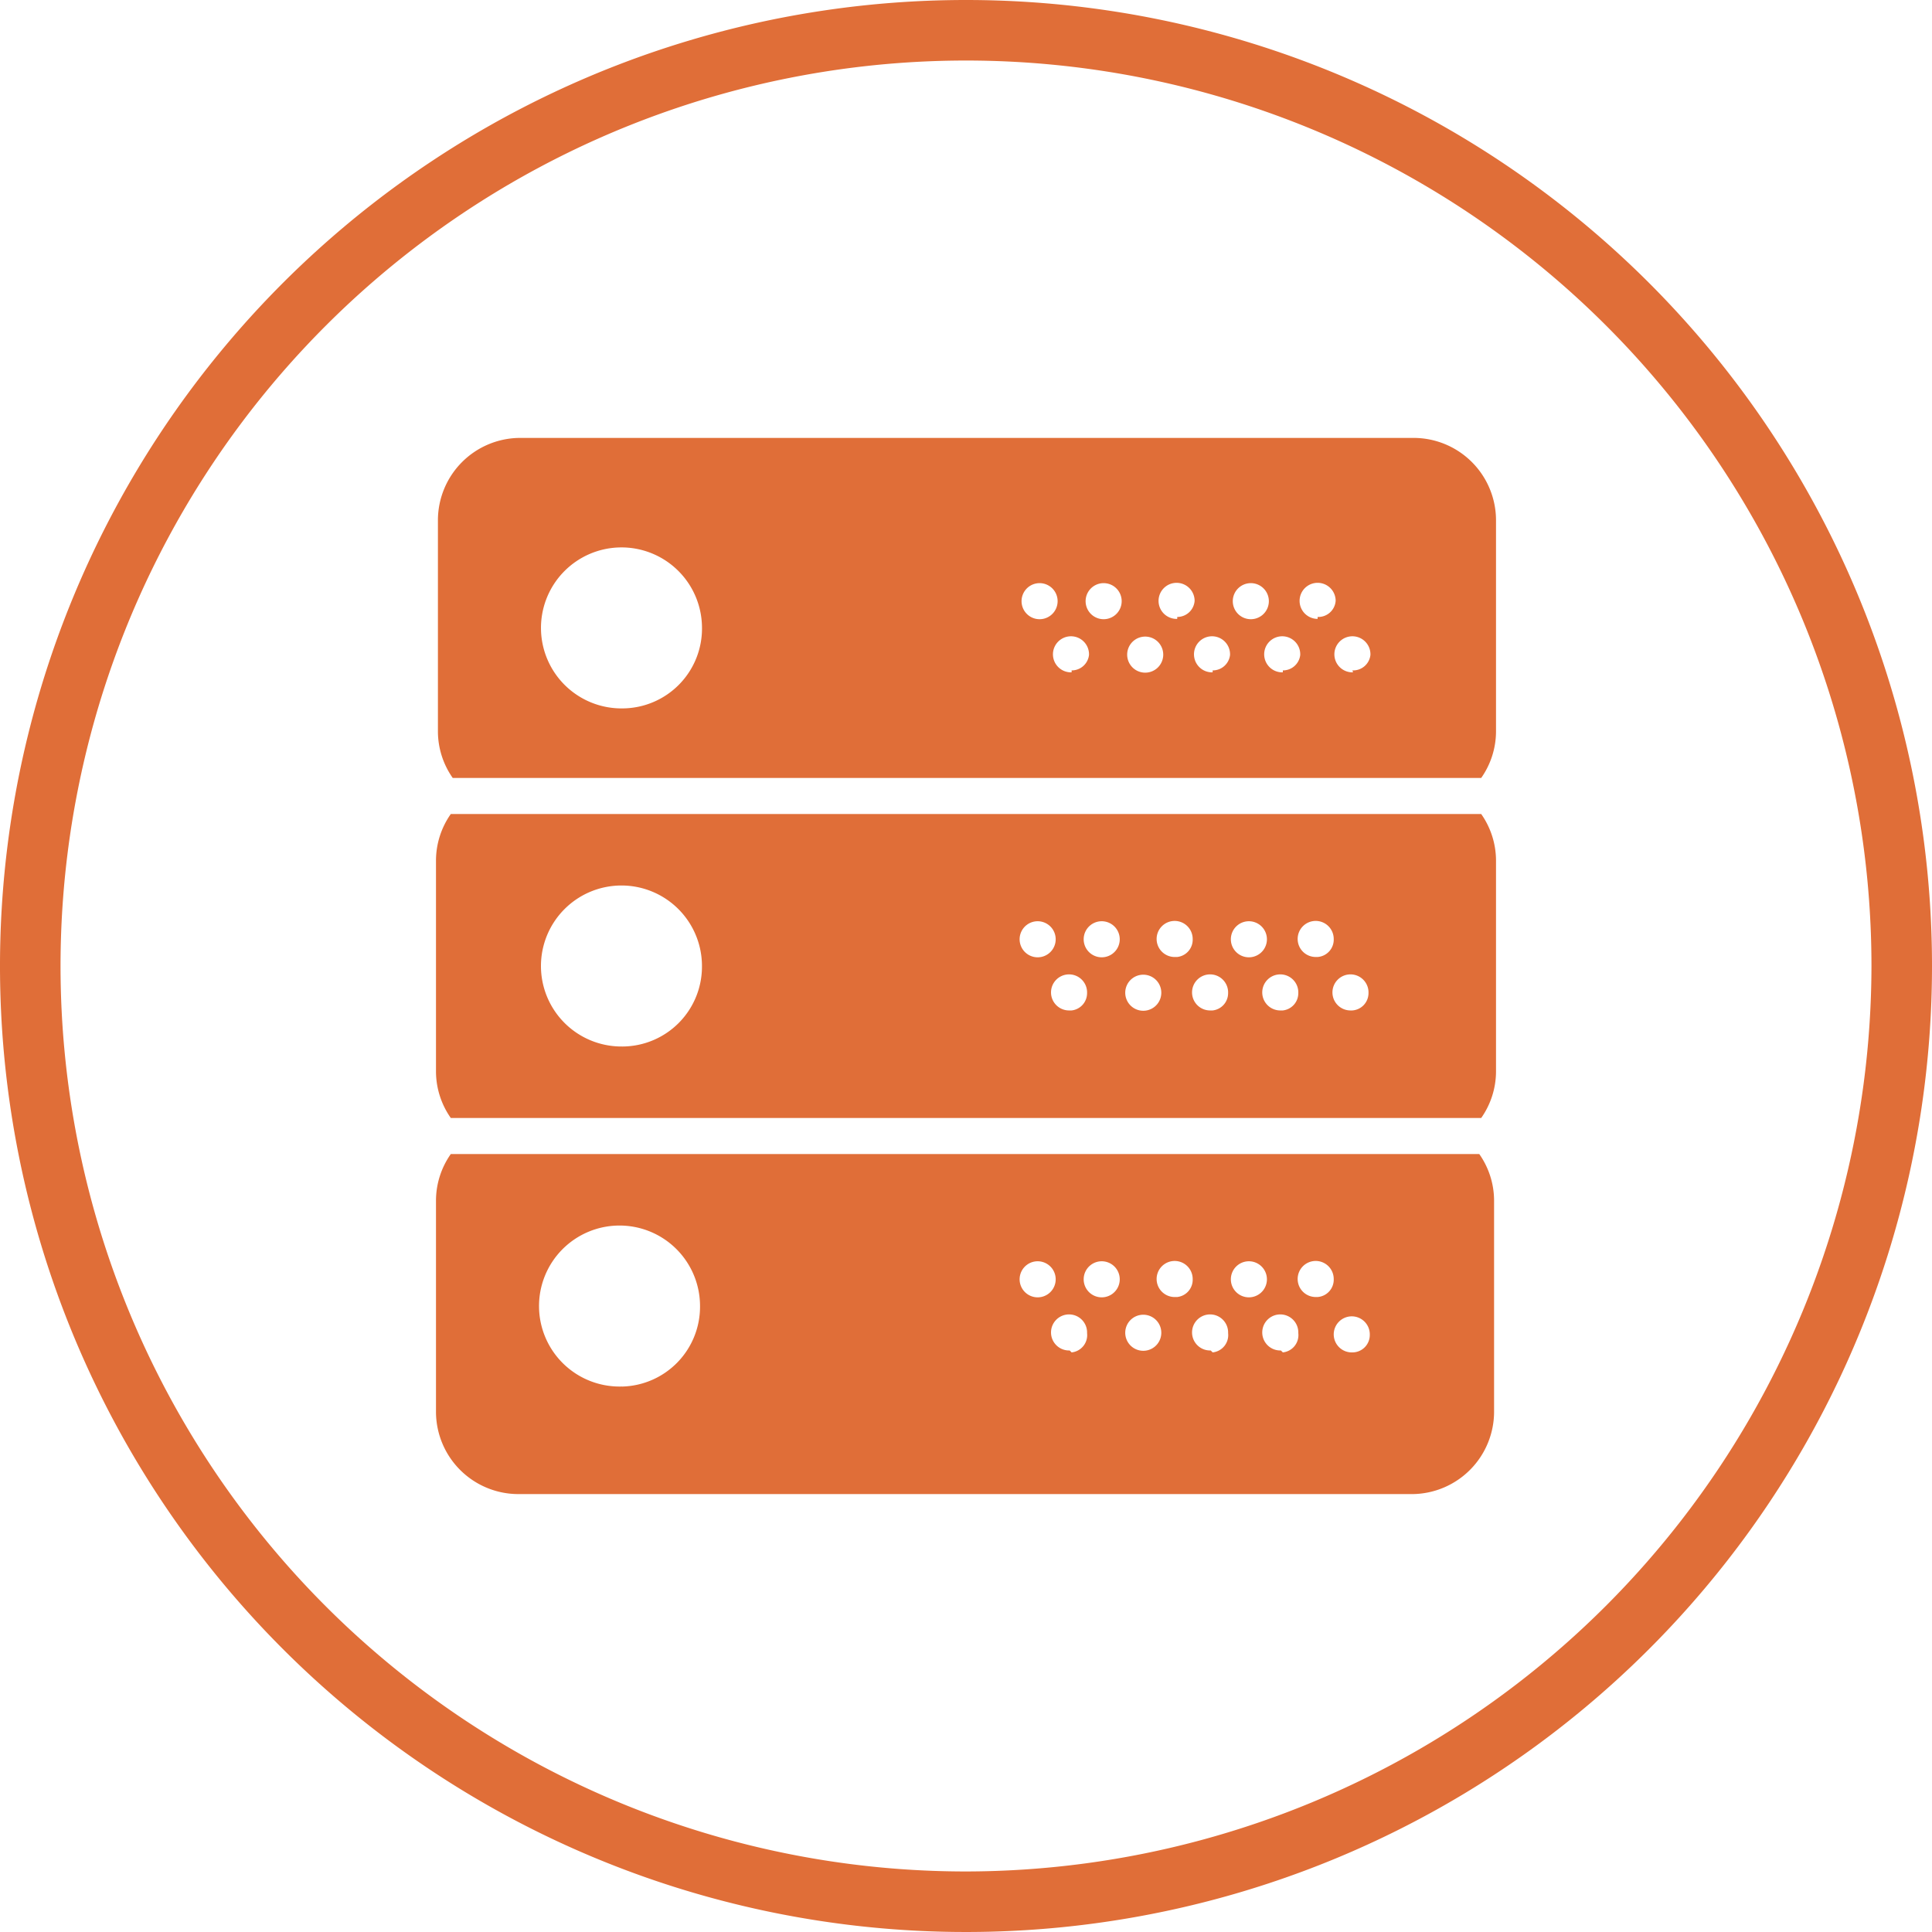 <svg id="Layer_1" data-name="Layer 1" xmlns="http://www.w3.org/2000/svg" viewBox="0 0 30 30"><defs><style>.cls-1{fill:#e06e38;}</style></defs><title>icon-nodes-red-30h</title><path class="cls-1" d="M15,0A15,15,0,1,0,30,15,15,15,0,0,0,15,0Zm0,29.06A14.06,14.06,0,1,1,29.06,15,14.08,14.08,0,0,1,15,29.06ZM21.94,6.8H8.06A1.28,1.28,0,0,0,6.8,8.08v3.28a1.26,1.26,0,0,0,.23.72H23a1.26,1.26,0,0,0,.23-.72V8.08A1.28,1.28,0,0,0,21.94,6.8ZM9.67,11A1.25,1.25,0,1,1,10.9,9.72,1.24,1.24,0,0,1,9.67,11Zm6.42-1.39a.28.28,0,0,1,0-.55.28.28,0,1,1,0,.55Zm.55.83a.28.28,0,1,1,.27-.27A.27.27,0,0,1,16.64,10.41Zm.55-.83a.28.28,0,1,1,0-.55.28.28,0,0,1,0,.55Zm.54.83a.28.28,0,0,1,0-.55.28.28,0,1,1,0,.55Zm.55-.83a.28.28,0,1,1,.27-.28A.27.27,0,0,1,18.28,9.58Zm.55.83a.28.28,0,1,1,.27-.27A.27.27,0,0,1,18.83,10.41Zm.54-.83a.28.28,0,0,1,0-.55.28.28,0,1,1,0,.55Zm.55.83a.28.28,0,1,1,.27-.27A.27.27,0,0,1,19.92,10.41Zm.54-.83a.28.28,0,1,1,.28-.28A.27.27,0,0,1,20.46,9.58Zm.55.83a.28.28,0,1,1,.27-.27A.27.27,0,0,1,21,10.41ZM7,12.64a1.26,1.26,0,0,0-.23.72v3.28a1.26,1.26,0,0,0,.23.72H23a1.26,1.26,0,0,0,.23-.72V13.36a1.26,1.26,0,0,0-.23-.72Zm2.64,3.61A1.25,1.25,0,1,1,10.9,15,1.24,1.24,0,0,1,9.67,16.25Zm6.42-1.39a.28.28,0,0,1,0-.55.28.28,0,1,1,0,.55Zm.55.83a.28.28,0,1,1,.27-.27A.27.27,0,0,1,16.64,15.69Zm.55-.83a.28.28,0,1,1,0-.55.28.28,0,0,1,0,.55Zm.54.83a.28.28,0,0,1,0-.55.28.28,0,1,1,0,.55Zm.55-.83a.28.28,0,1,1,.27-.28A.27.27,0,0,1,18.28,14.86Zm.55.83a.28.28,0,1,1,.27-.27A.27.27,0,0,1,18.83,15.69Zm.54-.83a.28.28,0,0,1,0-.55.28.28,0,1,1,0,.55Zm.55.83a.28.28,0,1,1,.27-.27A.27.27,0,0,1,19.92,15.69Zm.54-.83a.28.28,0,1,1,.28-.28A.27.27,0,0,1,20.46,14.86Zm.55.83a.28.28,0,1,1,.27-.27A.27.27,0,0,1,21,15.69ZM7,17.92a1.26,1.26,0,0,0-.23.72v3.28A1.28,1.28,0,0,0,8.06,23.2H21.94a1.28,1.28,0,0,0,1.26-1.28V18.64a1.26,1.26,0,0,0-.23-.72Zm2.64,3.61a1.25,1.25,0,1,1,1.23-1.25A1.24,1.24,0,0,1,9.67,21.53Zm6.42-1.39a.28.28,0,0,1,0-.55.28.28,0,1,1,0,.55Zm.55.83a.28.28,0,1,1,.27-.27A.27.27,0,0,1,16.64,21Zm.55-.83a.28.28,0,1,1,0-.55.28.28,0,0,1,0,.55Zm.54.83a.28.28,0,0,1,0-.55.28.28,0,1,1,0,.55Zm.55-.83a.28.28,0,1,1,.27-.28A.27.27,0,0,1,18.28,20.14Zm.55.83a.28.28,0,1,1,.27-.27A.27.27,0,0,1,18.83,21Zm.54-.83a.28.28,0,0,1,0-.55.28.28,0,1,1,0,.55Zm.55.83a.28.28,0,1,1,.27-.27A.27.27,0,0,1,19.92,21Zm.54-.83a.28.28,0,1,1,.28-.28A.27.27,0,0,1,20.46,20.14ZM21,21a.28.28,0,1,1,.27-.27A.27.27,0,0,1,21,21Z"/></svg>